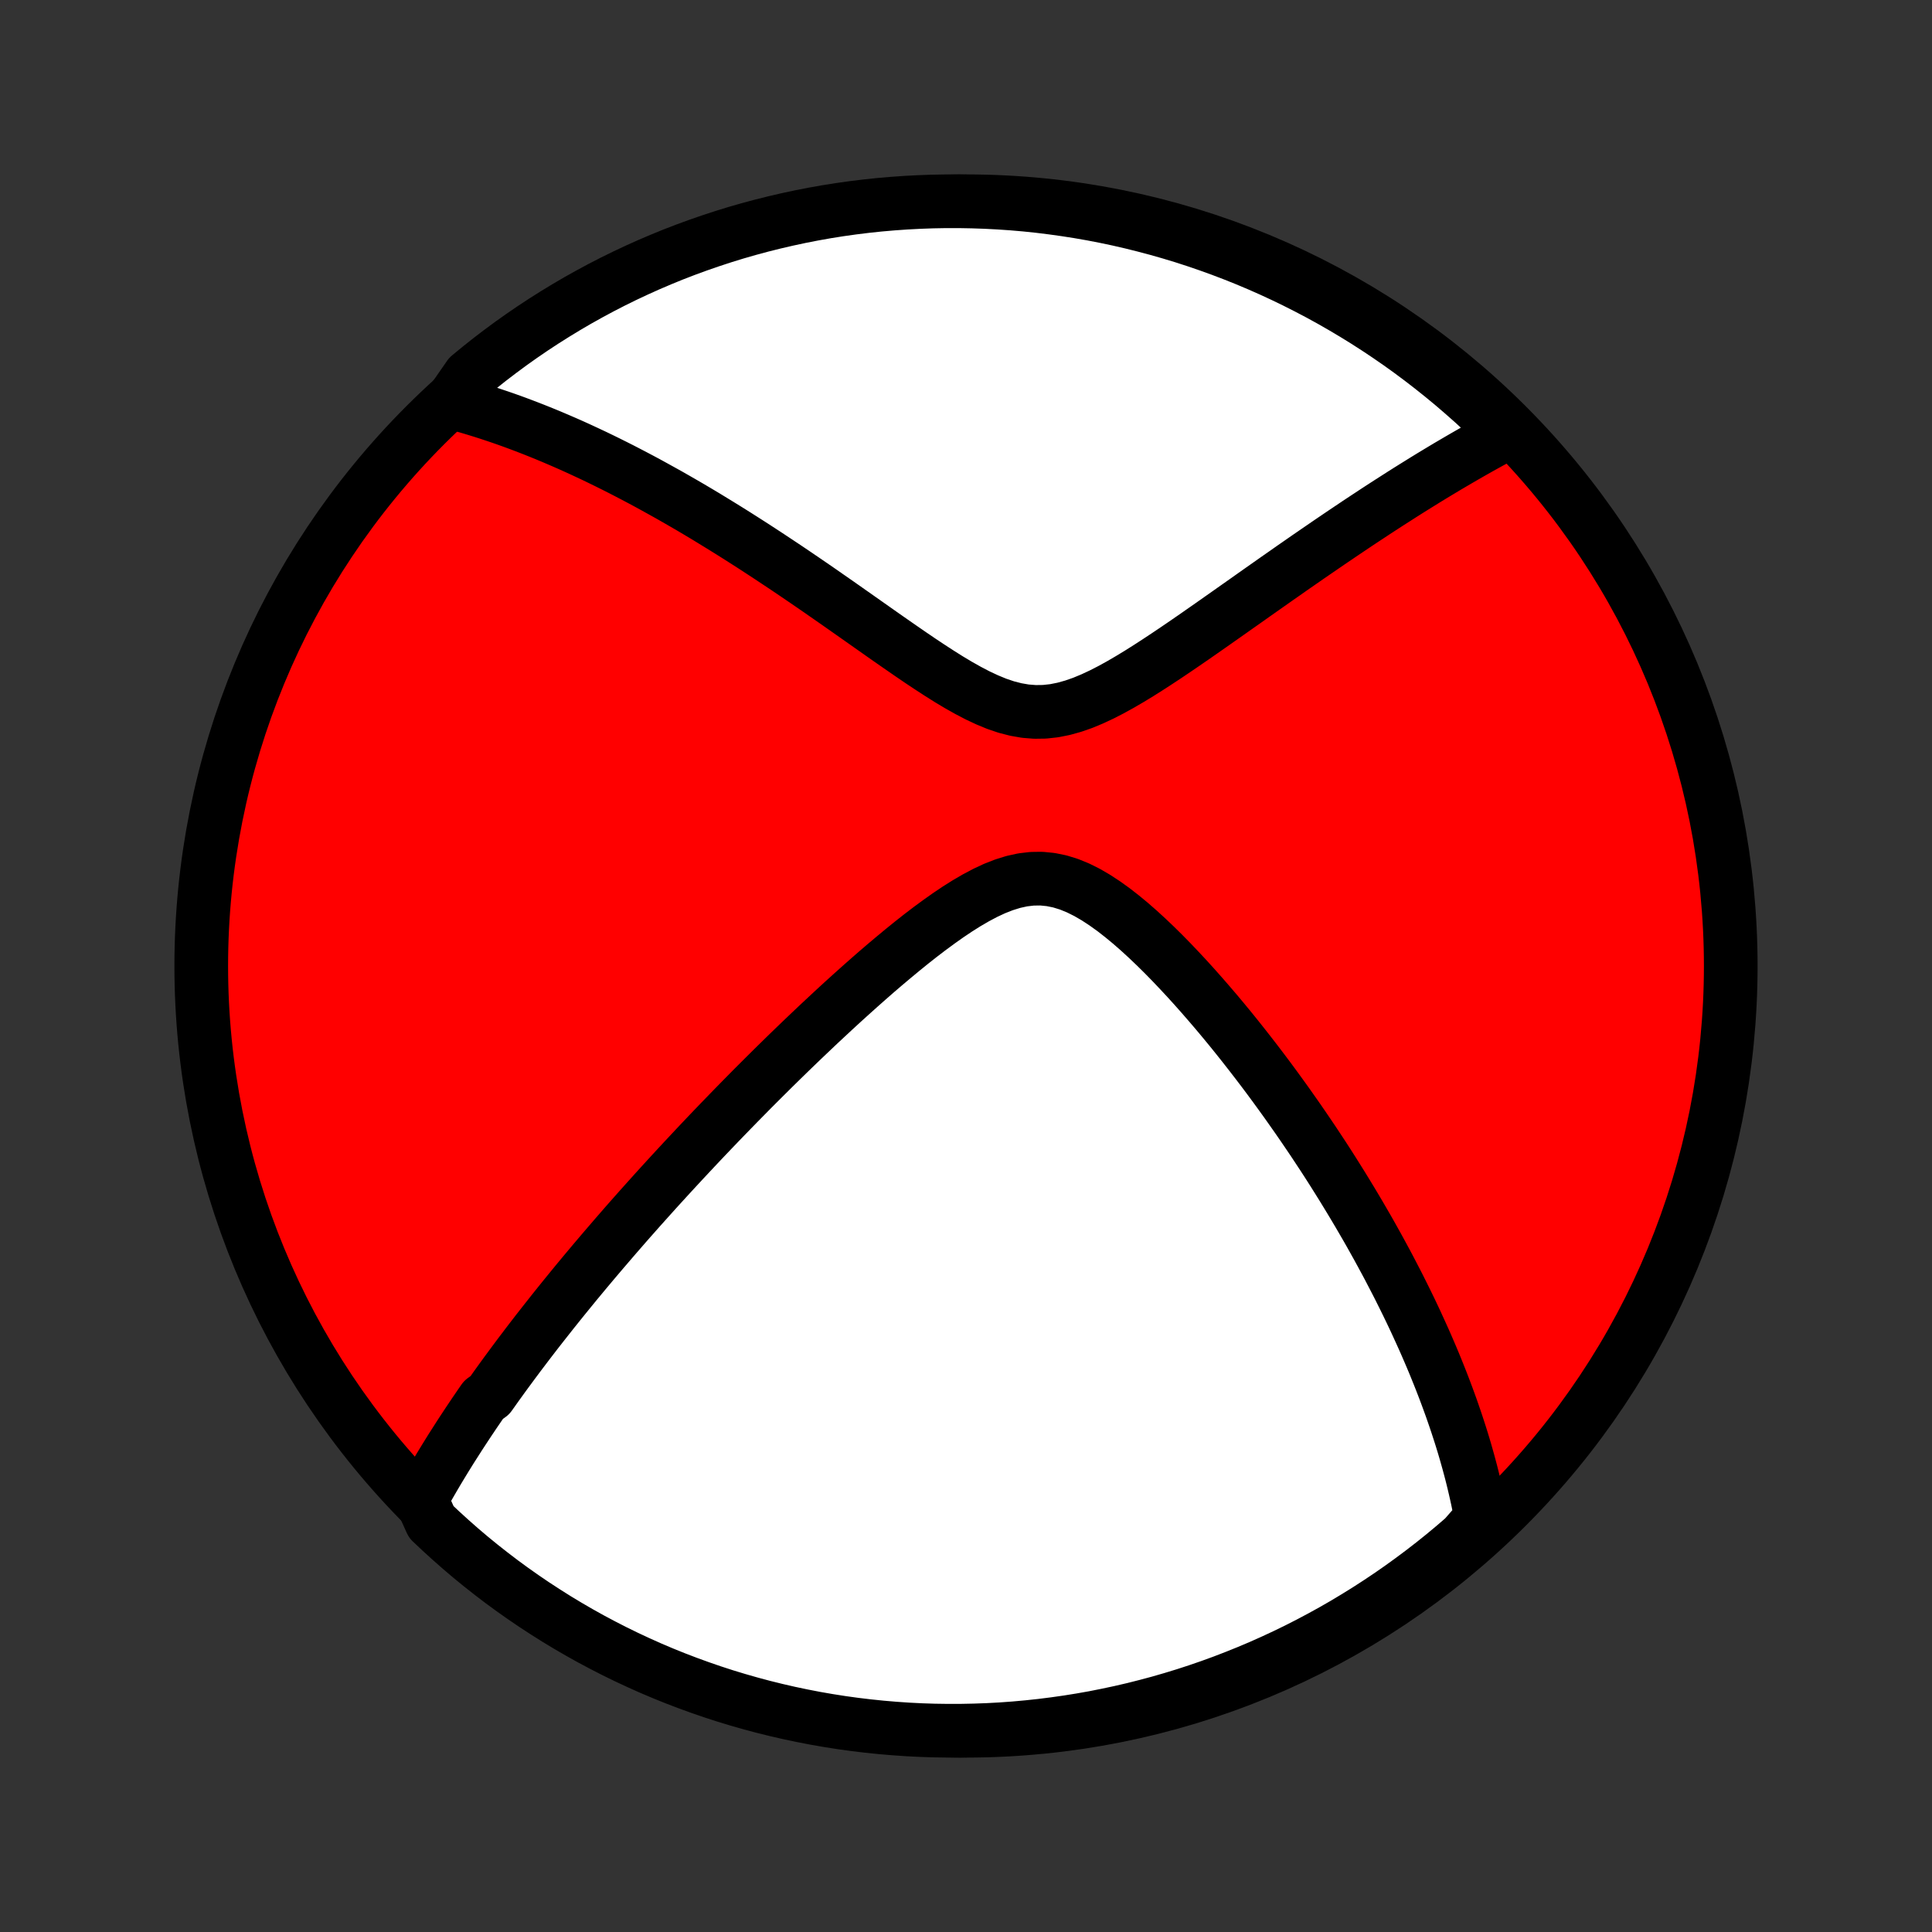 <?xml version="1.0" encoding="utf-8" standalone="no"?>
<!DOCTYPE svg PUBLIC "-//W3C//DTD SVG 1.1//EN"
  "http://www.w3.org/Graphics/SVG/1.1/DTD/svg11.dtd">
<!-- Created with matplotlib (http://matplotlib.org/) -->
<svg height="72pt" version="1.1" viewBox="0 0 72 72" width="72pt" xmlns="http://www.w3.org/2000/svg" xmlns:xlink="http://www.w3.org/1999/xlink">
 <rect x="0" y="0" width="72" height="72" fill="#333333" stroke="none"/>
 <defs>
  <style type="text/css">
*{stroke-linecap:butt;stroke-linejoin:round;}
  </style>
 </defs>
 <g id="figure_1">
  <g id="patch_1">
   <path d="
M0 72
L72 72
L72 0
L0 0
z
" style="fill:none;"/>
  </g>
  <g id="axes_1">
   <g id="PatchCollection_1">
    <defs>
     <path d="
M36 -7.5
C43.558 -7.5 50.808 -10.503 56.153 -15.848
C61.497 -21.192 64.5 -28.442 64.5 -36
C64.5 -43.558 61.497 -50.808 56.153 -56.153
C50.808 -61.497 43.558 -64.5 36 -64.5
C28.442 -64.5 21.192 -61.497 15.848 -56.153
C10.503 -50.808 7.5 -43.558 7.5 -36
C7.5 -28.442 10.503 -21.192 15.848 -15.848
C21.192 -10.503 28.442 -7.5 36 -7.5
z
" id="C0_0_a811fe30f3"/>
     <path d="
M15.696 -16.116
L15.792 -16.29
L15.889 -16.463
L15.987 -16.636
L16.086 -16.807
L16.186 -16.979
L16.286 -17.149
L16.388 -17.319
L16.491 -17.489
L16.594 -17.658
L16.698 -17.826
L16.803 -17.995
L16.91 -18.163
L17.017 -18.33
L17.124 -18.498
L17.233 -18.665
L17.343 -18.832
L17.453 -18.999
L17.565 -19.166
L17.677 -19.333
L17.791 -19.5
L17.905 -19.667
L18.021 -19.834
L18.255 -20.002
L18.374 -20.169
L18.493 -20.337
L18.614 -20.505
L18.736 -20.674
L18.859 -20.843
L18.984 -21.012
L19.109 -21.182
L19.236 -21.352
L19.364 -21.524
L19.494 -21.695
L19.625 -21.868
L19.757 -22.041
L19.891 -22.215
L20.026 -22.39
L20.163 -22.565
L20.302 -22.742
L20.442 -22.919
L20.583 -23.098
L20.727 -23.278
L20.872 -23.459
L21.019 -23.641
L21.168 -23.824
L21.319 -24.009
L21.471 -24.195
L21.626 -24.382
L21.783 -24.571
L21.942 -24.761
L22.103 -24.953
L22.267 -25.146
L22.433 -25.342
L22.601 -25.538
L22.772 -25.737
L22.945 -25.938
L23.121 -26.14
L23.299 -26.345
L23.48 -26.551
L23.664 -26.759
L23.851 -26.97
L24.041 -27.182
L24.234 -27.397
L24.429 -27.614
L24.628 -27.833
L24.831 -28.055
L25.036 -28.279
L25.245 -28.505
L25.457 -28.734
L25.673 -28.965
L25.892 -29.199
L26.115 -29.436
L26.341 -29.674
L26.572 -29.916
L26.806 -30.16
L27.044 -30.406
L27.286 -30.655
L27.532 -30.907
L27.782 -31.161
L28.035 -31.418
L28.294 -31.677
L28.556 -31.938
L28.822 -32.202
L29.093 -32.468
L29.367 -32.736
L29.646 -33.006
L29.929 -33.278
L30.217 -33.552
L30.508 -33.828
L30.804 -34.104
L31.103 -34.382
L31.407 -34.661
L31.715 -34.94
L32.026 -35.219
L32.341 -35.498
L32.66 -35.777
L32.983 -36.054
L33.309 -36.328
L33.638 -36.601
L33.97 -36.87
L34.305 -37.134
L34.643 -37.392
L34.984 -37.643
L35.327 -37.886
L35.671 -38.117
L36.018 -38.336
L36.366 -38.539
L36.715 -38.724
L37.064 -38.887
L37.414 -39.024
L37.764 -39.133
L38.113 -39.21
L38.462 -39.251
L38.809 -39.256
L39.154 -39.222
L39.497 -39.152
L39.838 -39.047
L40.176 -38.909
L40.511 -38.742
L40.843 -38.549
L41.171 -38.334
L41.496 -38.101
L41.817 -37.851
L42.134 -37.589
L42.447 -37.315
L42.756 -37.032
L43.06 -36.742
L43.36 -36.446
L43.656 -36.144
L43.946 -35.839
L44.233 -35.531
L44.514 -35.221
L44.79 -34.91
L45.062 -34.597
L45.329 -34.285
L45.591 -33.972
L45.848 -33.66
L46.1 -33.348
L46.347 -33.037
L46.589 -32.728
L46.827 -32.42
L47.059 -32.115
L47.287 -31.811
L47.51 -31.509
L47.728 -31.209
L47.942 -30.912
L48.151 -30.616
L48.356 -30.324
L48.556 -30.034
L48.752 -29.746
L48.944 -29.462
L49.131 -29.179
L49.315 -28.9
L49.494 -28.623
L49.669 -28.349
L49.84 -28.077
L50.008 -27.808
L50.171 -27.542
L50.331 -27.279
L50.488 -27.017
L50.641 -26.759
L50.79 -26.503
L50.937 -26.25
L51.08 -25.999
L51.219 -25.75
L51.356 -25.504
L51.489 -25.26
L51.62 -25.018
L51.748 -24.779
L51.872 -24.541
L51.994 -24.306
L52.114 -24.073
L52.23 -23.841
L52.344 -23.612
L52.456 -23.384
L52.565 -23.159
L52.672 -22.934
L52.776 -22.712
L52.877 -22.491
L52.977 -22.272
L53.075 -22.055
L53.17 -21.838
L53.263 -21.623
L53.354 -21.41
L53.443 -21.198
L53.529 -20.987
L53.614 -20.777
L53.697 -20.568
L53.778 -20.36
L53.857 -20.153
L53.934 -19.947
L54.009 -19.742
L54.083 -19.538
L54.154 -19.334
L54.224 -19.131
L54.292 -18.929
L54.358 -18.727
L54.423 -18.526
L54.486 -18.325
L54.547 -18.125
L54.606 -17.925
L54.663 -17.725
L54.719 -17.526
L54.773 -17.326
L54.826 -17.127
L54.876 -16.928
L54.925 -16.728
L54.972 -16.529
L55.017 -16.33
L55.061 -16.13
L55.102 -15.93
L55.142 -15.73
L55.18 -15.53
L55.216 -15.329
L54.935 -15.127
L54.56 -14.699
L54.18 -14.372
L53.794 -14.051
L53.403 -13.737
L53.006 -13.43
L52.604 -13.13
L52.197 -12.836
L51.786 -12.55
L51.369 -12.271
L50.948 -11.999
L50.522 -11.735
L50.092 -11.477
L49.658 -11.228
L49.219 -10.986
L48.776 -10.751
L48.33 -10.524
L47.879 -10.305
L47.425 -10.094
L46.968 -9.89
L46.507 -9.695
L46.043 -9.508
L45.576 -9.328
L45.106 -9.157
L44.634 -8.994
L44.158 -8.839
L43.681 -8.693
L43.2 -8.554
L42.718 -8.425
L42.234 -8.303
L41.747 -8.19
L41.259 -8.086
L40.77 -7.989
L40.279 -7.902
L39.786 -7.823
L39.293 -7.753
L38.798 -7.691
L38.303 -7.638
L37.806 -7.593
L37.31 -7.557
L36.813 -7.53
L36.315 -7.512
L35.818 -7.502
L35.321 -7.501
L34.824 -7.508
L34.327 -7.524
L33.83 -7.549
L33.335 -7.583
L32.84 -7.625
L32.346 -7.676
L31.853 -7.735
L31.362 -7.803
L30.872 -7.88
L30.383 -7.965
L29.897 -8.059
L29.412 -8.161
L28.929 -8.272
L28.448 -8.391
L27.97 -8.519
L27.494 -8.655
L27.02 -8.799
L26.549 -8.952
L26.082 -9.113
L25.617 -9.282
L25.155 -9.459
L24.697 -9.644
L24.242 -9.837
L23.791 -10.039
L23.343 -10.248
L22.899 -10.465
L22.46 -10.69
L22.024 -10.922
L21.593 -11.162
L21.166 -11.41
L20.743 -11.665
L20.326 -11.928
L19.913 -12.197
L19.504 -12.475
L19.101 -12.759
L18.703 -13.05
L18.311 -13.349
L17.923 -13.654
L17.541 -13.966
L17.165 -14.285
L16.795 -14.611
L16.43 -14.943
L16.072 -15.281
z
" id="C0_1_a1baccfac4"/>
     <path d="
M16.808 -57.011
L17.006 -56.958
L17.206 -56.903
L17.407 -56.846
L17.608 -56.787
L17.811 -56.725
L18.014 -56.662
L18.219 -56.596
L18.424 -56.528
L18.632 -56.458
L18.84 -56.386
L19.05 -56.311
L19.261 -56.234
L19.474 -56.154
L19.688 -56.072
L19.904 -55.988
L20.122 -55.901
L20.341 -55.812
L20.562 -55.72
L20.785 -55.625
L21.01 -55.528
L21.238 -55.428
L21.467 -55.325
L21.698 -55.219
L21.932 -55.11
L22.168 -54.999
L22.406 -54.884
L22.647 -54.766
L22.89 -54.645
L23.136 -54.521
L23.384 -54.393
L23.635 -54.262
L23.889 -54.128
L24.146 -53.99
L24.405 -53.848
L24.667 -53.703
L24.933 -53.555
L25.201 -53.402
L25.472 -53.246
L25.747 -53.086
L26.024 -52.922
L26.305 -52.754
L26.588 -52.581
L26.875 -52.405
L27.166 -52.225
L27.459 -52.041
L27.756 -51.852
L28.056 -51.66
L28.359 -51.463
L28.666 -51.262
L28.975 -51.057
L29.288 -50.849
L29.604 -50.636
L29.923 -50.419
L30.245 -50.199
L30.57 -49.975
L30.897 -49.747
L31.228 -49.517
L31.561 -49.283
L31.897 -49.047
L32.235 -48.809
L32.576 -48.569
L32.918 -48.328
L33.263 -48.087
L33.61 -47.846
L33.958 -47.606
L34.308 -47.368
L34.659 -47.135
L35.012 -46.906
L35.365 -46.684
L35.72 -46.472
L36.075 -46.272
L36.431 -46.086
L36.787 -45.919
L37.143 -45.772
L37.5 -45.651
L37.857 -45.559
L38.214 -45.497
L38.571 -45.469
L38.927 -45.474
L39.284 -45.513
L39.64 -45.584
L39.996 -45.683
L40.351 -45.807
L40.705 -45.954
L41.058 -46.119
L41.409 -46.299
L41.759 -46.492
L42.107 -46.695
L42.454 -46.906
L42.798 -47.123
L43.139 -47.344
L43.478 -47.568
L43.814 -47.794
L44.148 -48.022
L44.478 -48.249
L44.805 -48.477
L45.129 -48.703
L45.449 -48.928
L45.766 -49.151
L46.079 -49.372
L46.389 -49.59
L46.694 -49.806
L46.996 -50.019
L47.295 -50.229
L47.589 -50.436
L47.88 -50.639
L48.166 -50.84
L48.449 -51.036
L48.728 -51.23
L49.003 -51.419
L49.274 -51.605
L49.541 -51.788
L49.805 -51.967
L50.065 -52.143
L50.321 -52.315
L50.573 -52.484
L50.822 -52.649
L51.068 -52.811
L51.309 -52.97
L51.548 -53.125
L51.783 -53.277
L52.015 -53.425
L52.243 -53.571
L52.469 -53.714
L52.691 -53.853
L52.91 -53.989
L53.126 -54.123
L53.34 -54.254
L53.55 -54.381
L53.758 -54.506
L53.963 -54.629
L54.166 -54.748
L54.366 -54.865
L54.564 -54.98
L54.759 -55.092
L54.952 -55.202
L55.142 -55.309
L55.331 -55.414
L55.517 -55.517
L55.701 -55.617
L55.884 -55.715
L56.064 -55.811
L55.969 -55.905
L55.611 -56.334
L55.248 -56.68
L54.878 -57.019
L54.502 -57.351
L54.121 -57.678
L53.734 -57.997
L53.342 -58.31
L52.945 -58.616
L52.542 -58.916
L52.135 -59.208
L51.722 -59.493
L51.305 -59.771
L50.883 -60.042
L50.457 -60.305
L50.026 -60.561
L49.591 -60.81
L49.152 -61.051
L48.708 -61.284
L48.261 -61.51
L47.81 -61.728
L47.356 -61.938
L46.898 -62.14
L46.437 -62.334
L45.972 -62.52
L45.505 -62.698
L45.034 -62.868
L44.561 -63.03
L44.086 -63.184
L43.607 -63.329
L43.127 -63.466
L42.644 -63.594
L42.159 -63.715
L41.673 -63.827
L41.185 -63.93
L40.695 -64.025
L40.203 -64.111
L39.711 -64.188
L39.217 -64.257
L38.722 -64.318
L38.227 -64.37
L37.731 -64.413
L37.234 -64.447
L36.737 -64.473
L36.239 -64.49
L35.742 -64.499
L35.245 -64.499
L34.748 -64.49
L34.251 -64.472
L33.755 -64.446
L33.259 -64.411
L32.764 -64.368
L32.271 -64.316
L31.778 -64.255
L31.287 -64.186
L30.797 -64.108
L30.309 -64.021
L29.822 -63.926
L29.338 -63.822
L28.855 -63.71
L28.375 -63.59
L27.897 -63.461
L27.421 -63.324
L26.948 -63.178
L26.478 -63.024
L26.01 -62.862
L25.546 -62.692
L25.085 -62.514
L24.627 -62.327
L24.173 -62.133
L23.722 -61.93
L23.275 -61.72
L22.832 -61.502
L22.393 -61.276
L21.958 -61.042
L21.527 -60.801
L21.101 -60.552
L20.679 -60.295
L20.262 -60.032
L19.85 -59.761
L19.442 -59.482
L19.04 -59.197
L18.643 -58.904
L18.251 -58.605
L17.865 -58.298
L17.484 -57.985
z
" id="C0_2_abfc9ce531"/>
    </defs>
    <g clip-path="url(#p1bffca34e9)">
     <use style="fill:#ff0000;stroke:#000000;stroke-width:2.0;" x="0.0" xlink:href="#C0_0_a811fe30f3" y="72.0"/>
    </g>
    <g clip-path="url(#p1bffca34e9)">
     <use style="fill:#ffffff;stroke:#000000;stroke-width:2.0;" x="0.0" xlink:href="#C0_1_a1baccfac4" y="72.0"/>
    </g>
    <g clip-path="url(#p1bffca34e9)">
     <use style="fill:#ffffff;stroke:#000000;stroke-width:2.0;" x="0.0" xlink:href="#C0_2_abfc9ce531" y="72.0"/>
    </g>
   </g>
  </g>
 </g>
 <defs>
  <clipPath id="p1bffca34e9">
   <rect height="72.0" width="72.0" x="0.0" y="0.0"/>
  </clipPath>
 </defs>
</svg>
